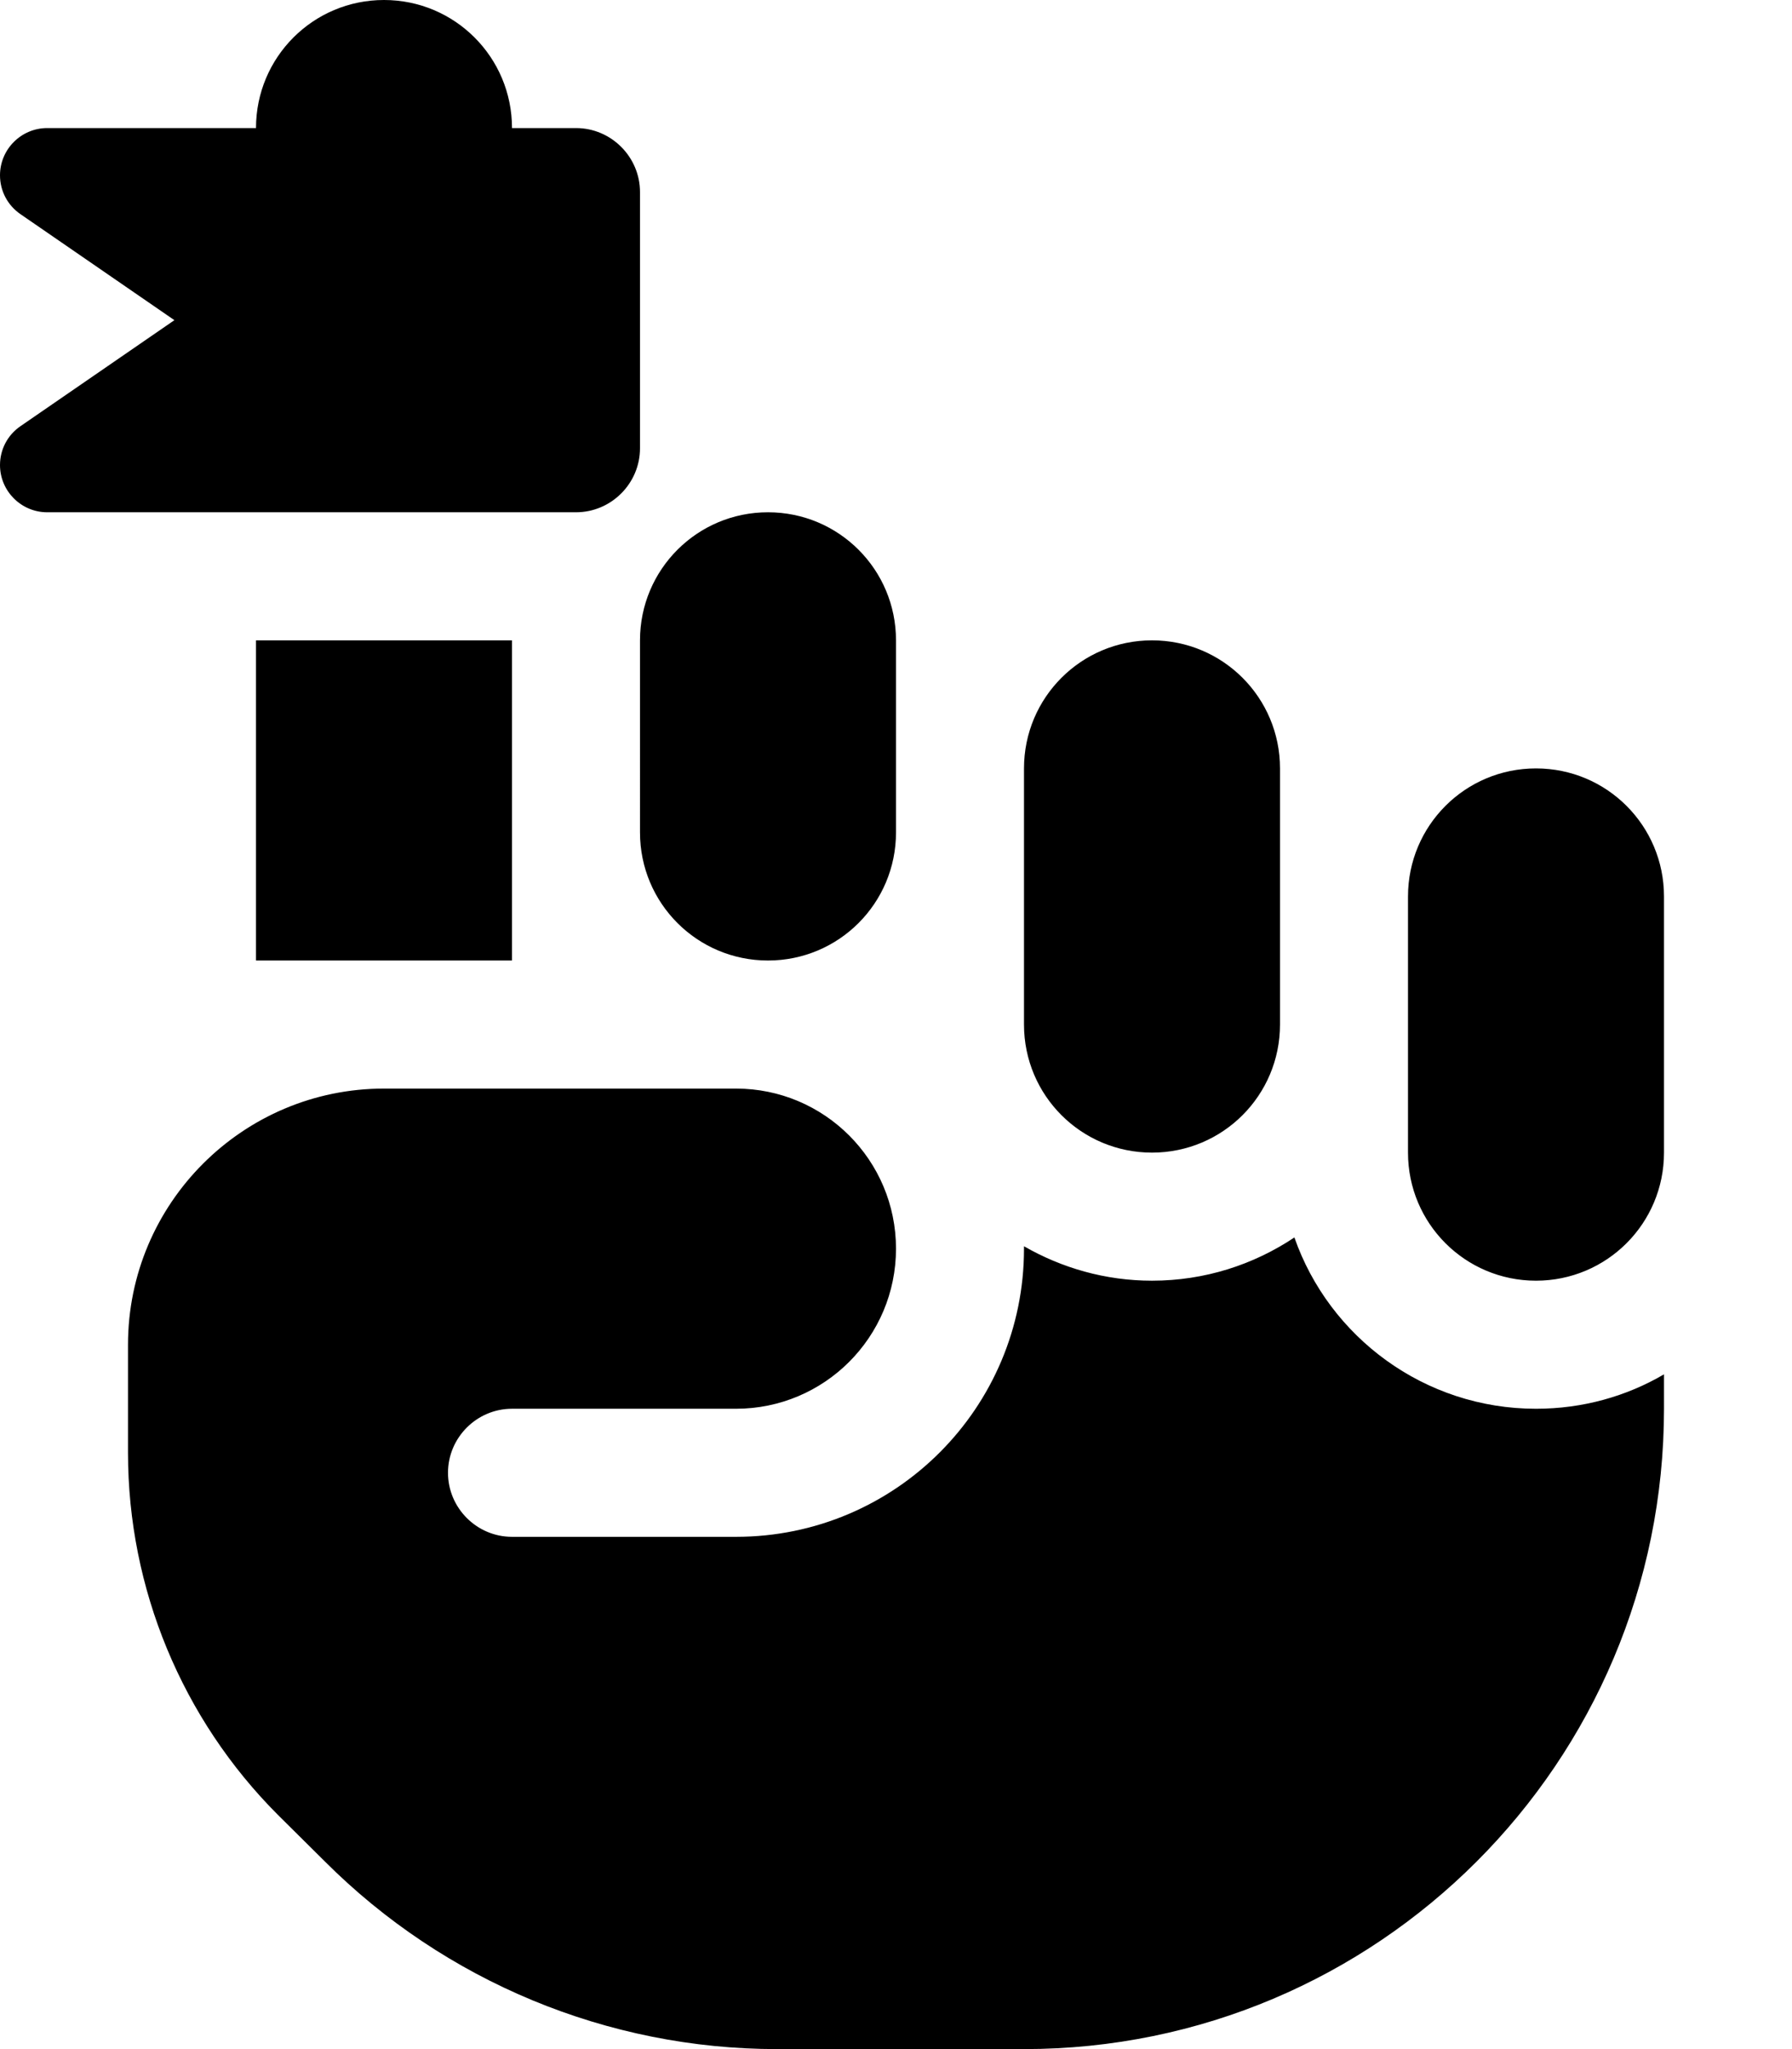<svg fill="currentColor" xmlns="http://www.w3.org/2000/svg" viewBox="0 0 448 512"><!--! Font Awesome Pro 6.4.0 by @fontawesome - https://fontawesome.com License - https://fontawesome.com/license (Commercial License) Copyright 2023 Fonticons, Inc. --><path d="M64 32C64 14.3 78.3 0 96 0s32 14.3 32 32h16c8.8 0 16 7.2 16 16v64c0 8.8-7.2 16-16 16H11.8C5.3 128 0 122.7 0 116.2c0-3.9 1.9-7.5 5.1-9.7L43.6 80 5.1 53.5C1.9 51.3 0 47.7 0 43.8C0 37.3 5.3 32 11.8 32L64 32zm0 208V160h64v80H64zm192-48c0-17.7 14.3-32 32-32s32 14.3 32 32v64c0 17.7-14.3 32-32 32s-32-14.3-32-32V192zm-64-64c17.7 0 32 14.3 32 32v48c0 17.7-14.3 32-32 32s-32-14.3-32-32V160c0-17.7 14.3-32 32-32zm160 96c0-17.7 14.3-32 32-32s32 14.3 32 32v64c0 17.7-14.3 32-32 32s-32-14.3-32-32V224zm-96 88l0-.6c9.4 5.4 20.3 8.6 32 8.6c13.2 0 25.4-4 35.6-10.8c8.7 24.9 32.5 42.8 60.4 42.8c11.7 0 22.6-3.1 32-8.6V352c0 88.4-71.6 160-160 160H194.3c-42.4 0-83.1-16.9-113.1-46.9L69.5 453.5C45.5 429.5 32 396.9 32 363V336c0-35.3 28.7-64 64-64h88c22.1 0 40 17.9 40 40s-17.9 40-40 40H128c-8.8 0-16 7.2-16 16s7.2 16 16 16h56c39.8 0 72-32.2 72-72z"/></svg>